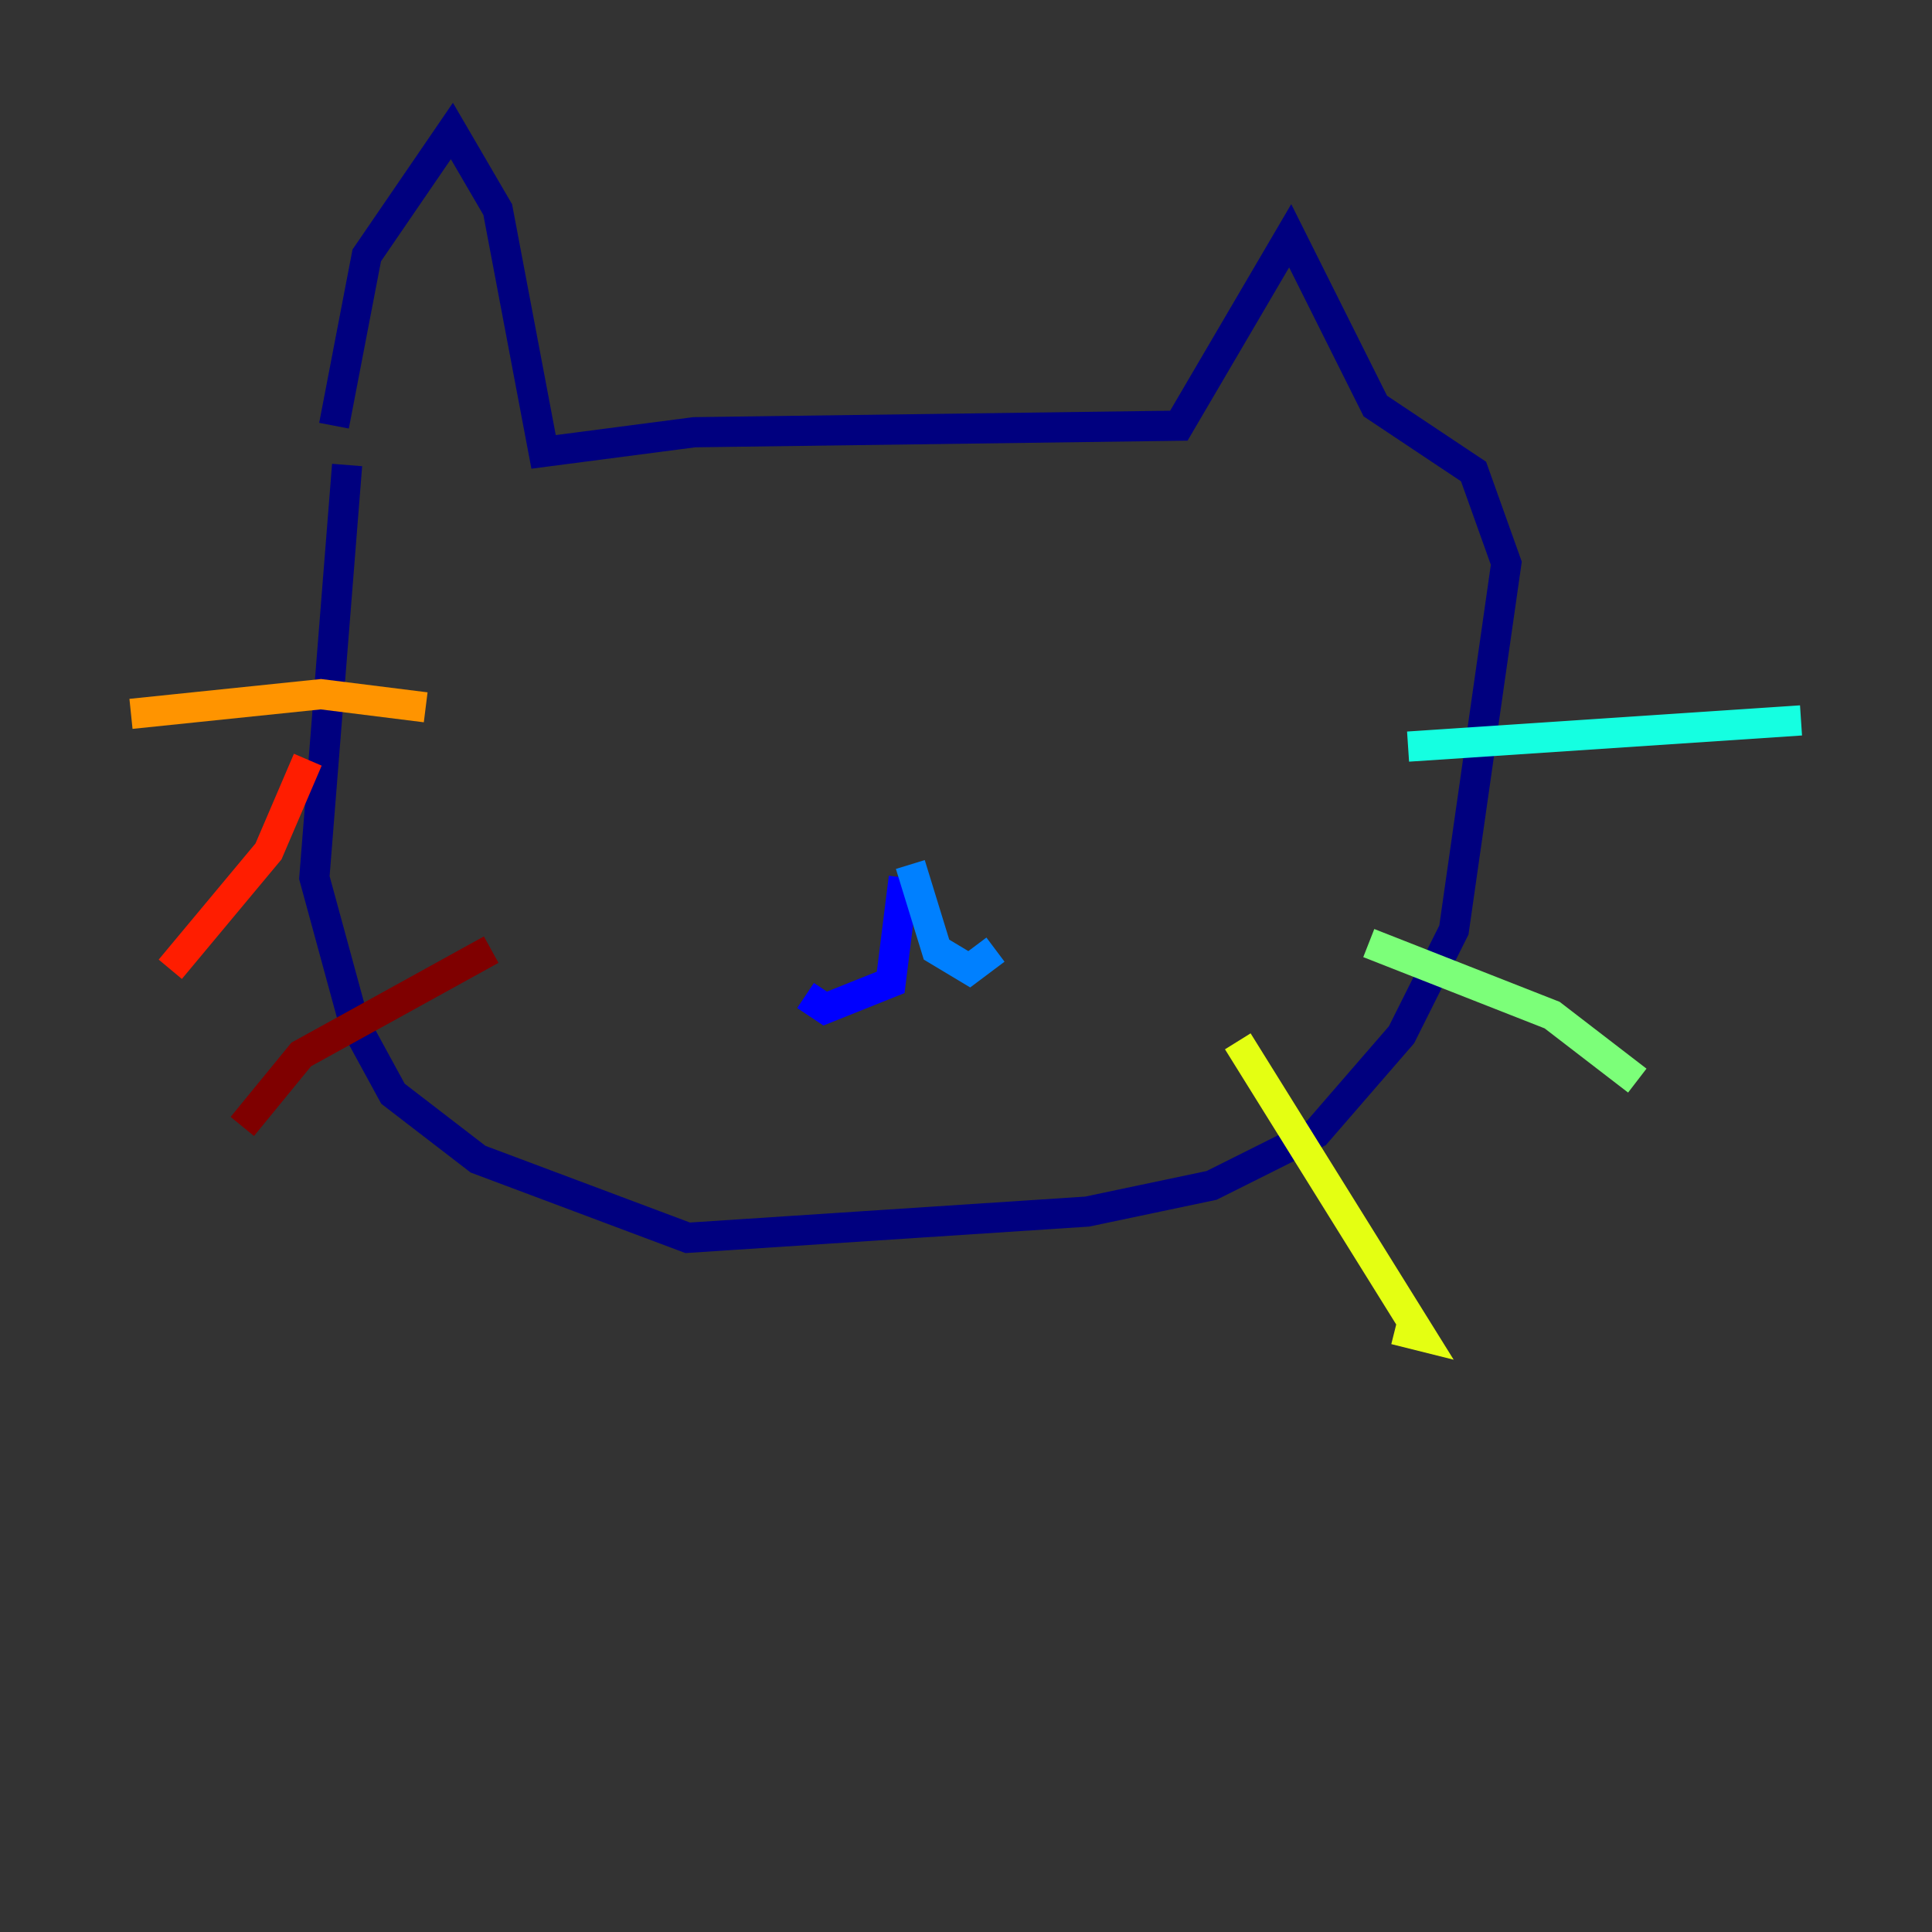 <?xml version="1.0" encoding="utf-8" ?>
<svg baseProfile="tiny" height="128" version="1.2" viewBox="0,0,128,128" width="128" xmlns="http://www.w3.org/2000/svg" xmlns:ev="http://www.w3.org/2001/xml-events" xmlns:xlink="http://www.w3.org/1999/xlink"><rect x="0" y="0" width="128" height="128" fill="#333333" stroke="none"/><defs /><polyline fill="none" points="22.129,28.203 24.298,16.922 29.939,8.678 32.976,13.885 36.014,29.939 45.993,28.637 78.102,28.203 85.478,15.62 91.119,26.902 97.627,31.241 99.797,37.315 96.325,61.614 92.854,68.556 87.214,75.064 80.271,78.536 72.027,80.271 45.559,82.007 31.675,76.8 26.034,72.461 23.43,67.688 20.827,58.142 22.997,30.807" stroke="#00007f" stroke-width="2" /><polyline fill="none" points="59.878,58.142 59.01,65.085 54.671,66.82 53.37,65.953" stroke="#0000ff" stroke-width="2" /><polyline fill="none" points="60.312,57.275 62.047,62.915 64.217,64.217 65.953,62.915" stroke="#0080ff" stroke-width="2" /><polyline fill="none" points="93.288,49.464 119.322,47.729" stroke="#15ffe1" stroke-width="2" /><polyline fill="none" points="90.685,62.481 102.834,67.254 108.475,71.593" stroke="#7cff79" stroke-width="2" /><polyline fill="none" points="82.007,68.99 94.156,88.515 92.42,88.081" stroke="#e4ff12" stroke-width="2" /><polyline fill="none" points="28.203,46.861 21.261,45.993 8.678,47.295" stroke="#ff9400" stroke-width="2" /><polyline fill="none" points="20.393,50.332 17.79,56.407 11.281,64.217" stroke="#ff1d00" stroke-width="2" /><polyline fill="none" points="32.542,62.915 19.959,69.858 16.054,74.63" stroke="#7f0000" stroke-width="2" /></svg>